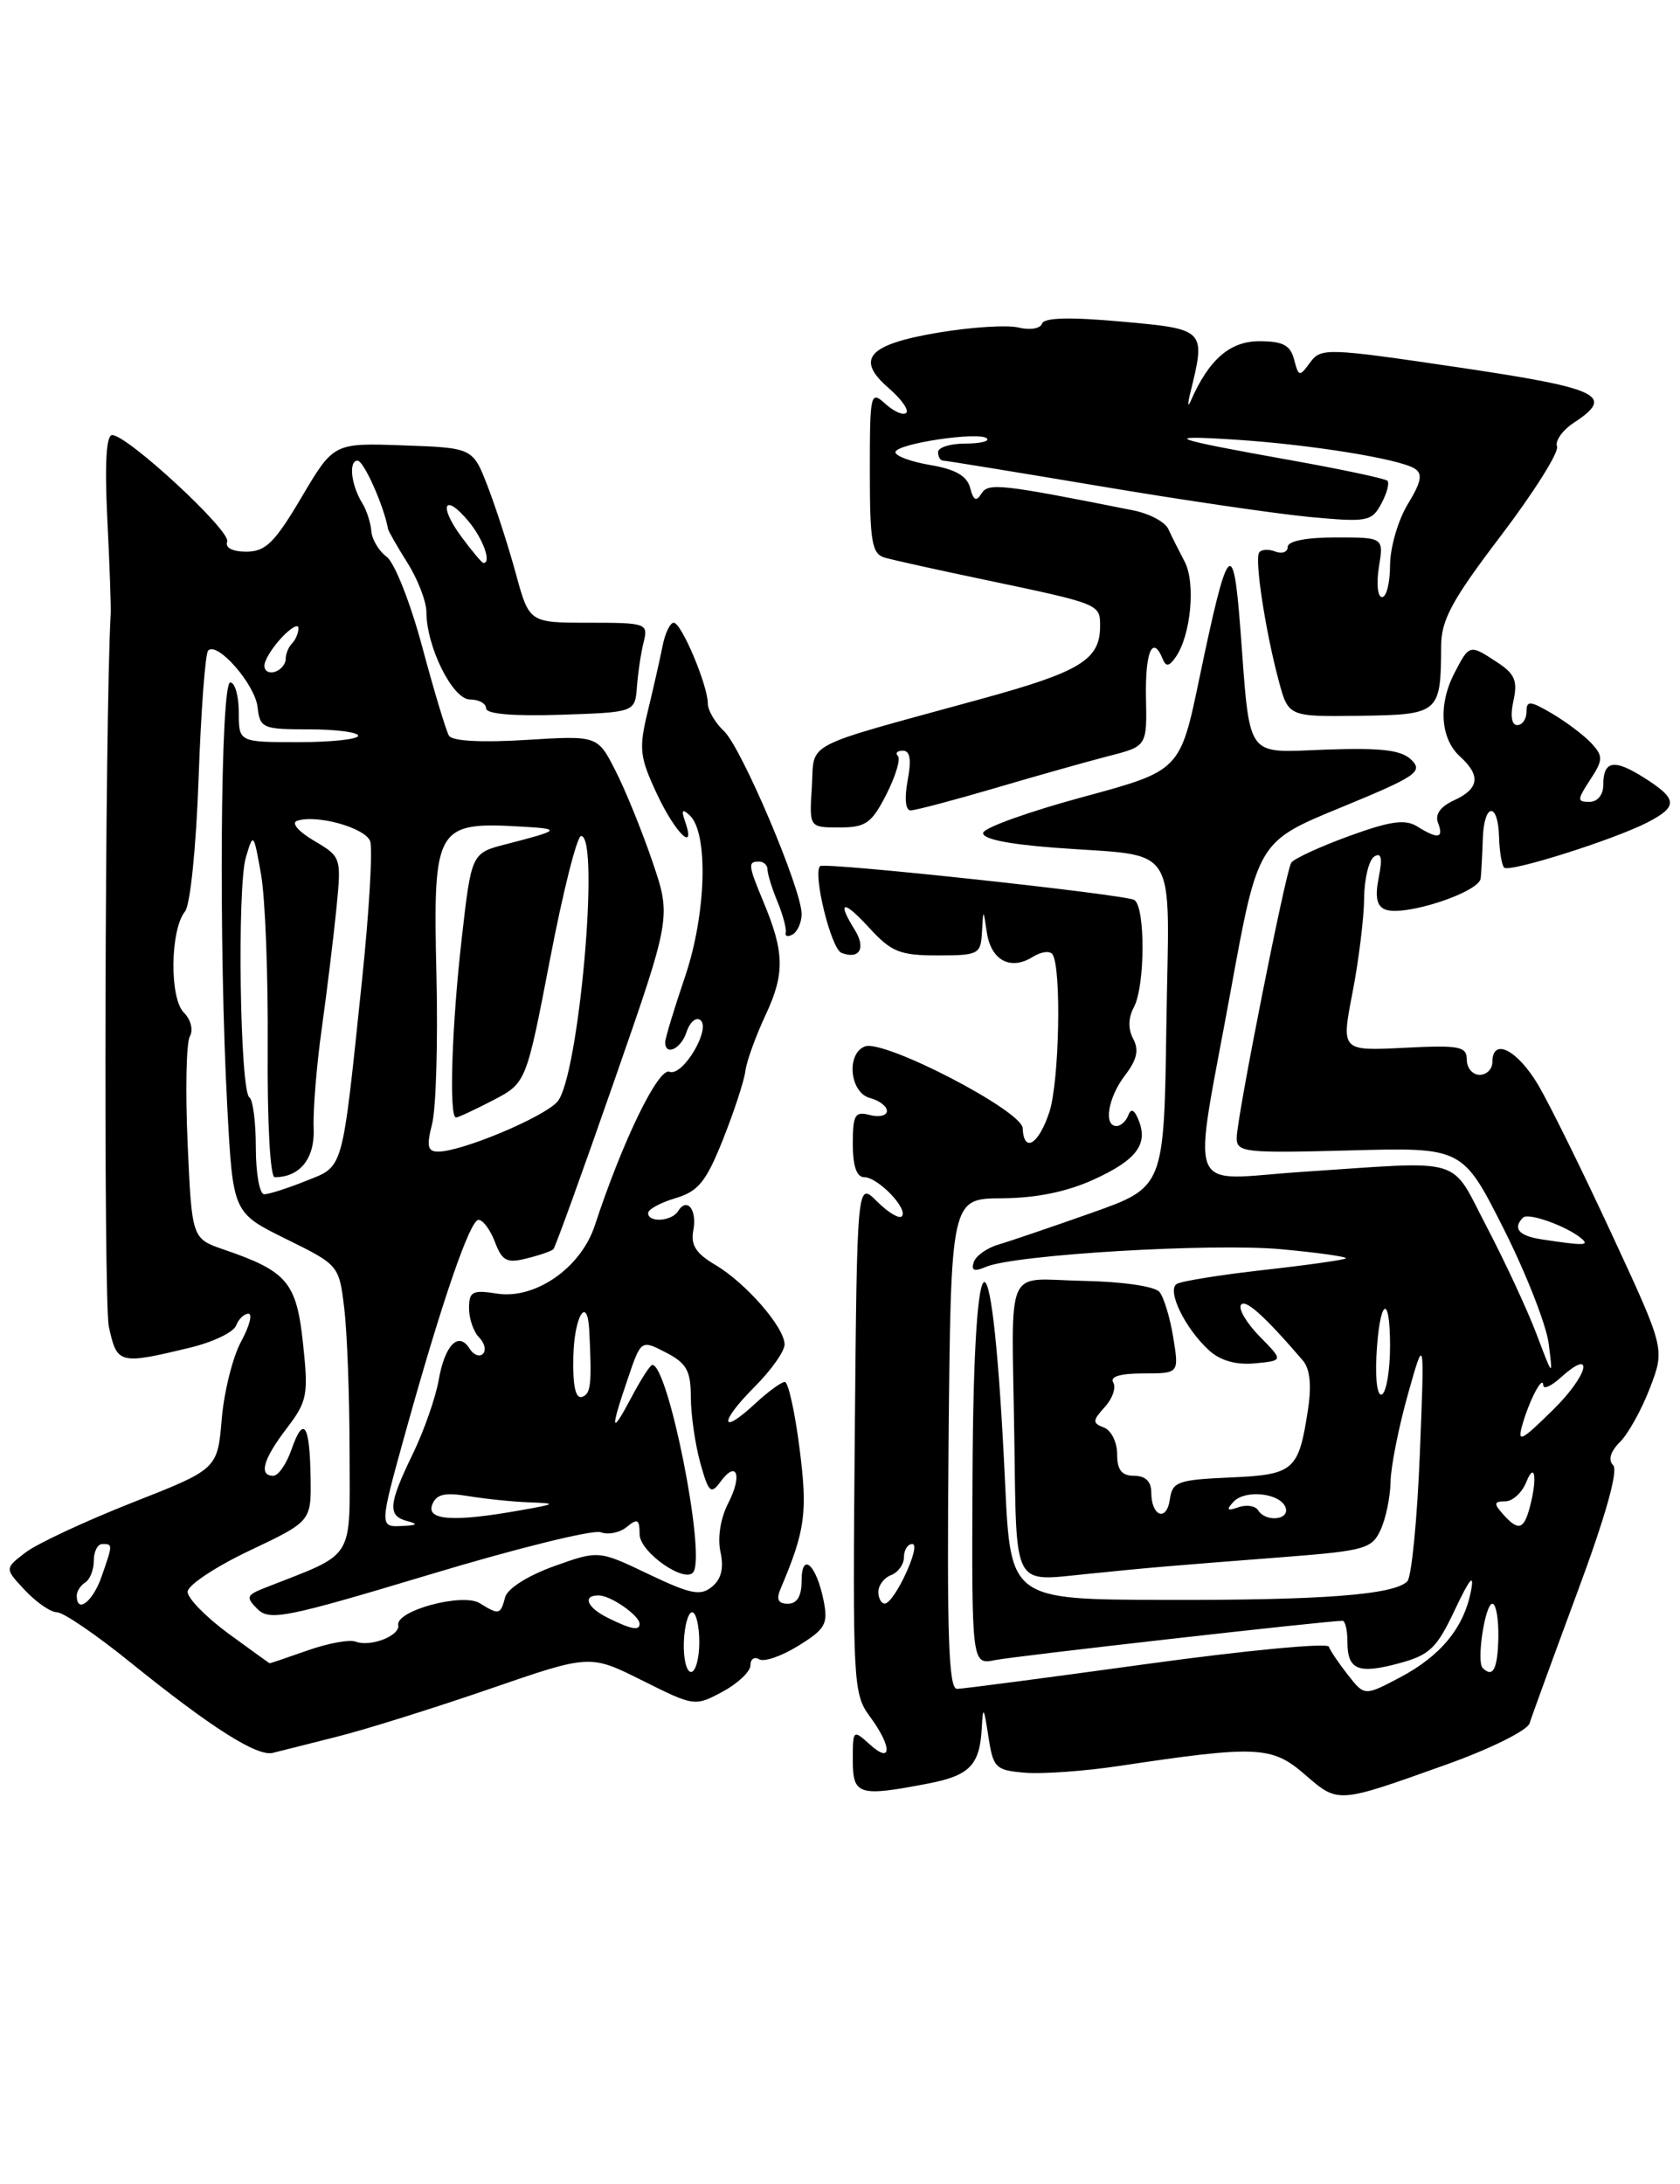 <?xml version="1.0" encoding="UTF-8" standalone="no"?>
<!DOCTYPE svg PUBLIC "-//W3C//DTD SVG 1.1//EN" "http://www.w3.org/Graphics/SVG/1.1/DTD/svg11.dtd" >
<svg xmlns="http://www.w3.org/2000/svg" xmlns:xlink="http://www.w3.org/1999/xlink" version="1.1" viewBox="0 0 197 256">
 <g >
 <path fill="currentColor"
d=" M 169.69 206.82 C 174.78 205.00 179.10 202.85 179.36 202.02 C 179.62 201.18 182.15 194.25 184.98 186.61 C 188.29 177.70 189.78 172.38 189.16 171.76 C 188.55 171.15 188.83 170.17 189.97 169.03 C 190.94 168.06 192.52 165.21 193.48 162.69 C 195.23 158.12 195.23 158.12 189.06 144.81 C 185.67 137.49 181.78 129.59 180.41 127.25 C 177.95 123.07 175.00 121.56 175.00 124.50 C 175.00 125.33 174.32 126.00 173.50 126.00 C 172.68 126.00 172.00 125.20 172.00 124.23 C 172.00 122.66 171.15 122.50 164.64 122.83 C 157.27 123.20 157.27 123.20 158.60 116.35 C 159.33 112.58 159.94 107.61 159.96 105.31 C 159.98 103.00 160.52 100.80 161.16 100.40 C 161.98 99.89 162.13 100.60 161.67 102.88 C 161.22 105.16 161.44 106.23 162.44 106.62 C 164.68 107.48 173.48 104.60 173.63 102.96 C 173.71 102.16 173.82 100.04 173.88 98.25 C 174.03 94.10 175.67 93.98 175.78 98.10 C 175.83 99.81 176.10 101.43 176.38 101.71 C 176.98 102.31 189.25 98.44 193.20 96.40 C 196.79 94.54 196.72 93.66 192.79 91.17 C 189.24 88.92 188.00 89.15 188.00 92.06 C 188.00 93.18 187.32 94.00 186.38 94.00 C 184.92 94.00 184.93 93.76 186.46 91.42 C 187.98 89.10 188.00 88.65 186.65 87.17 C 185.81 86.25 183.75 84.69 182.07 83.69 C 179.40 82.12 179.00 82.09 179.00 83.44 C 179.00 84.30 178.51 85.00 177.92 85.00 C 177.25 85.00 177.08 83.91 177.47 82.15 C 177.98 79.82 177.63 78.99 175.58 77.65 C 172.31 75.50 172.31 75.50 170.53 78.94 C 168.63 82.62 168.91 86.61 171.22 88.70 C 173.66 90.91 173.45 92.47 170.52 93.81 C 168.90 94.55 168.24 95.47 168.63 96.47 C 169.32 98.29 168.62 98.40 166.18 96.88 C 164.77 96.00 163.02 96.25 158.16 98.02 C 154.74 99.27 151.70 100.67 151.41 101.14 C 150.74 102.24 145.05 130.91 145.02 133.36 C 145.00 135.09 145.87 135.19 158.25 134.86 C 171.50 134.50 171.50 134.50 176.30 144.00 C 178.93 149.22 181.32 155.30 181.60 157.50 C 182.11 161.50 182.11 161.50 180.18 156.40 C 179.12 153.60 176.51 147.98 174.38 143.90 C 169.94 135.44 172.10 136.09 152.75 137.37 C 138.78 138.29 139.80 140.87 144.33 116.07 C 147.51 98.65 147.51 98.65 157.28 94.64 C 166.03 91.04 166.89 90.46 165.53 89.10 C 164.36 87.93 162.09 87.65 155.60 87.87 C 145.84 88.21 146.64 89.34 145.43 73.50 C 144.61 62.80 143.96 63.60 140.66 79.42 C 138.39 90.34 138.39 90.34 127.02 93.42 C 120.77 95.11 115.50 96.99 115.30 97.60 C 115.06 98.31 118.00 98.94 123.61 99.37 C 138.53 100.51 137.09 98.22 136.77 120.20 C 136.50 139.17 136.50 139.17 128.00 142.18 C 123.33 143.83 118.40 145.51 117.07 145.90 C 115.73 146.29 114.43 147.22 114.18 147.96 C 113.85 148.95 114.24 149.10 115.61 148.51 C 118.97 147.07 142.28 145.69 150.32 146.45 C 154.63 146.85 158.00 147.33 157.82 147.51 C 157.65 147.69 153.33 148.30 148.23 148.87 C 143.14 149.44 138.53 150.18 137.99 150.51 C 136.78 151.26 138.98 155.77 141.80 158.32 C 143.12 159.51 144.97 160.03 147.16 159.82 C 150.50 159.50 150.50 159.50 147.73 156.69 C 146.21 155.14 145.21 153.47 145.51 152.98 C 145.99 152.20 148.25 154.22 152.77 159.48 C 153.61 160.46 153.81 162.37 153.38 165.22 C 152.28 172.42 151.76 172.87 144.24 173.20 C 138.10 173.47 137.47 173.70 137.18 175.76 C 136.80 178.44 135.00 177.76 135.00 174.94 C 135.00 173.67 134.31 173.00 133.00 173.00 C 131.53 173.00 131.00 172.33 131.00 170.47 C 131.00 169.08 130.31 167.67 129.46 167.35 C 128.08 166.82 128.09 166.55 129.55 164.94 C 130.46 163.94 130.90 162.65 130.54 162.06 C 130.11 161.38 131.37 161.00 134.07 161.00 C 138.26 161.00 138.26 161.00 137.58 156.80 C 137.21 154.49 136.48 152.08 135.96 151.45 C 135.41 150.79 131.62 150.24 127.00 150.15 C 117.67 149.97 118.64 147.76 118.94 168.50 C 119.20 186.34 118.70 185.39 127.36 184.52 C 135.30 183.72 136.22 183.64 150.65 182.52 C 160.04 181.79 160.89 181.55 161.90 179.32 C 162.51 177.99 163.03 175.46 163.06 173.70 C 163.09 171.94 164.00 167.35 165.08 163.50 C 167.05 156.50 167.05 156.50 166.49 170.49 C 166.18 178.18 165.52 184.88 165.02 185.38 C 163.44 186.96 154.99 187.60 136.50 187.55 C 118.50 187.50 118.50 187.50 117.86 173.89 C 116.41 142.79 114.17 142.33 114.04 173.10 C 113.94 195.17 113.94 195.17 116.72 194.60 C 119.02 194.14 155.59 190.00 157.43 190.00 C 157.74 190.00 158.00 191.10 158.00 192.44 C 158.00 195.76 159.24 196.28 164.06 194.98 C 167.64 194.02 168.48 193.22 170.61 188.69 C 172.36 185.00 172.90 184.37 172.49 186.50 C 171.66 190.80 168.96 194.10 164.18 196.63 C 160.01 198.83 160.01 198.83 158.07 196.36 C 157.01 195.01 155.99 193.51 155.82 193.03 C 155.64 192.56 146.05 193.47 134.50 195.06 C 122.95 196.65 112.93 197.97 112.23 197.98 C 111.24 198.00 111.03 191.92 111.23 169.25 C 111.50 140.50 111.50 140.50 117.50 140.47 C 121.47 140.45 125.11 139.71 128.26 138.27 C 133.29 135.98 134.68 134.12 133.49 131.25 C 133.00 130.06 132.62 129.90 132.30 130.75 C 132.04 131.44 131.42 132.00 130.92 132.00 C 129.37 132.00 129.94 128.63 131.94 126.03 C 133.32 124.23 133.58 123.08 132.88 121.78 C 132.27 120.63 132.29 119.32 132.96 118.07 C 134.29 115.60 134.32 106.31 133.01 105.50 C 131.94 104.85 96.72 101.05 96.17 101.53 C 95.27 102.33 97.45 111.23 98.67 111.70 C 100.80 112.52 101.58 111.15 100.21 108.97 C 98.08 105.55 98.91 105.46 101.94 108.78 C 104.52 111.59 105.52 112.00 109.94 112.00 C 114.76 112.00 115.01 111.87 115.15 109.25 C 115.30 106.50 115.30 106.50 115.72 109.31 C 116.21 112.58 118.49 113.80 121.09 112.18 C 122.09 111.55 123.14 111.42 123.43 111.89 C 124.49 113.60 124.21 126.82 123.05 130.36 C 121.79 134.18 120.05 135.23 119.92 132.25 C 119.83 130.19 103.65 121.81 101.42 122.67 C 99.20 123.52 99.65 128.09 102.00 128.71 C 103.10 129.00 104.00 129.68 104.00 130.23 C 104.00 130.78 103.10 131.00 102.00 130.71 C 100.25 130.25 100.00 130.68 100.00 134.09 C 100.00 136.70 100.45 138.00 101.35 138.00 C 102.96 138.00 106.57 141.77 105.74 142.59 C 105.43 142.91 104.12 142.12 102.83 140.83 C 100.50 138.50 100.50 138.50 100.23 168.48 C 99.98 197.20 100.05 198.58 101.98 201.19 C 104.62 204.75 104.63 206.88 102.00 204.50 C 100.03 202.72 100.00 202.75 100.00 206.35 C 100.00 210.44 100.68 210.65 108.87 209.07 C 113.73 208.13 114.90 206.91 115.13 202.50 C 115.26 199.94 115.37 200.09 115.89 203.50 C 116.46 207.26 116.72 207.52 120.21 207.81 C 122.25 207.98 127.20 207.62 131.21 207.02 C 147.41 204.59 149.14 204.67 153.00 208.01 C 156.97 211.44 156.73 211.45 169.69 206.82 Z  M 39.62 203.56 C 42.99 202.71 51.02 200.19 57.46 197.97 C 69.18 193.93 69.18 193.93 75.32 197.00 C 81.40 200.04 81.49 200.05 84.73 198.31 C 86.53 197.34 88.00 195.95 88.00 195.21 C 88.00 194.48 88.46 194.17 89.02 194.51 C 89.58 194.86 91.65 194.15 93.61 192.93 C 96.80 190.96 97.12 190.37 96.58 187.64 C 95.73 183.41 94.00 181.83 94.00 185.30 C 94.00 187.11 93.47 188.00 92.39 188.00 C 91.25 188.00 91.00 187.50 91.53 186.25 C 94.44 179.39 94.72 177.31 93.75 169.75 C 93.21 165.49 92.43 162.00 92.03 162.00 C 91.62 162.00 90.05 163.15 88.53 164.56 C 84.41 168.38 84.32 166.75 88.43 162.63 C 90.40 160.67 92.00 158.41 92.00 157.61 C 92.00 155.60 87.45 150.38 83.85 148.26 C 81.61 146.94 80.97 145.94 81.30 144.23 C 81.76 141.80 80.56 140.29 79.51 141.98 C 78.77 143.18 76.00 143.36 76.00 142.21 C 76.00 141.77 77.44 140.98 79.20 140.46 C 81.89 139.66 82.80 138.53 84.78 133.57 C 86.08 130.30 87.26 126.70 87.40 125.57 C 87.54 124.43 88.62 121.44 89.80 118.93 C 92.04 114.12 91.99 111.61 89.50 105.67 C 87.73 101.41 87.68 101.00 89.00 101.00 C 89.55 101.00 90.00 101.42 90.00 101.93 C 90.00 102.45 90.52 104.14 91.16 105.68 C 91.80 107.23 92.24 108.87 92.14 109.32 C 92.03 109.78 92.41 109.86 92.98 109.52 C 93.54 109.17 94.00 108.10 94.00 107.14 C 94.00 104.24 86.95 87.63 84.90 85.71 C 83.86 84.73 83.00 83.27 83.00 82.48 C 83.00 80.34 79.91 73.00 79.00 73.00 C 78.58 73.00 77.98 74.24 77.69 75.75 C 77.39 77.26 76.61 80.70 75.96 83.38 C 74.89 87.80 75.00 88.73 77.06 93.13 C 79.21 97.71 81.66 100.06 80.32 96.25 C 79.87 94.97 80.01 94.78 80.86 95.56 C 83.09 97.60 82.83 107.08 80.35 114.43 C 79.06 118.23 78.00 121.72 78.00 122.18 C 78.00 123.84 79.88 122.94 80.50 120.99 C 80.86 119.88 81.56 119.23 82.07 119.54 C 83.50 120.43 80.09 126.25 78.50 125.64 C 77.19 125.14 73.01 133.73 69.74 143.68 C 68.10 148.65 62.74 152.36 58.25 151.64 C 55.40 151.19 55.00 151.40 55.00 153.36 C 55.00 154.59 55.53 156.13 56.18 156.78 C 56.83 157.43 57.03 158.30 56.63 158.70 C 56.22 159.11 55.52 158.83 55.06 158.09 C 53.77 156.02 52.15 157.68 51.44 161.79 C 51.08 163.83 49.72 167.73 48.40 170.45 C 45.54 176.34 45.43 177.70 47.75 178.31 C 49.07 178.65 48.94 178.80 47.25 178.88 C 44.45 179.03 44.45 179.07 47.58 167.79 C 51.83 152.53 55.11 143.00 56.11 143.00 C 56.63 143.00 57.50 144.17 58.04 145.60 C 58.88 147.82 59.44 148.11 61.76 147.52 C 63.27 147.15 64.67 146.66 64.89 146.44 C 65.11 146.23 68.31 137.38 72.00 126.78 C 78.72 107.51 78.72 107.51 76.50 100.99 C 75.28 97.40 73.33 92.61 72.17 90.34 C 70.07 86.22 70.07 86.22 61.68 86.74 C 56.48 87.06 53.04 86.88 52.65 86.25 C 52.31 85.69 50.90 81.01 49.52 75.86 C 48.14 70.70 46.27 65.95 45.34 65.27 C 44.42 64.59 43.61 63.23 43.54 62.25 C 43.46 61.27 42.99 59.80 42.48 58.98 C 41.17 56.87 40.85 54.00 41.93 54.00 C 42.65 54.00 45.02 59.30 45.50 62.00 C 45.55 62.27 46.58 64.08 47.79 66.00 C 49.00 67.92 49.99 70.50 50.00 71.73 C 50.00 75.82 53.08 82.00 55.11 82.00 C 56.15 82.00 57.00 82.47 57.00 83.04 C 57.00 83.70 60.17 83.97 65.73 83.79 C 74.46 83.50 74.46 83.50 74.69 80.50 C 74.81 78.85 75.17 76.49 75.48 75.25 C 76.02 73.08 75.80 73.00 69.05 73.00 C 62.06 73.00 62.06 73.00 60.49 67.25 C 59.63 64.09 58.14 59.48 57.18 57.00 C 55.44 52.50 55.44 52.50 47.28 52.21 C 39.13 51.92 39.13 51.92 35.36 58.29 C 32.21 63.62 31.14 64.67 28.89 64.67 C 27.24 64.67 26.37 64.21 26.64 63.49 C 27.11 62.26 14.95 51.00 13.15 51.00 C 12.46 51.00 12.27 54.32 12.58 60.75 C 12.85 66.11 13.03 71.17 12.98 72.00 C 12.30 83.85 12.12 152.55 12.76 155.50 C 13.72 159.93 13.95 159.99 22.32 157.97 C 24.97 157.33 27.38 156.18 27.68 155.40 C 27.97 154.63 28.63 154.00 29.13 154.00 C 29.64 154.00 29.25 155.46 28.28 157.25 C 27.30 159.04 26.27 163.14 26.00 166.36 C 25.50 172.22 25.50 172.22 15.50 176.15 C 10.00 178.32 4.38 180.94 3.01 181.98 C 0.53 183.87 0.53 183.87 2.94 186.43 C 4.26 187.84 5.95 189.00 6.68 189.00 C 7.42 189.00 11.28 191.63 15.26 194.85 C 24.77 202.53 30.16 205.95 32.00 205.48 C 32.83 205.28 36.25 204.41 39.62 203.56 Z  M 103.94 93.12 C 105.02 90.99 105.63 88.97 105.29 88.62 C 104.95 88.28 105.21 88.00 105.88 88.00 C 106.72 88.00 106.89 89.06 106.43 91.50 C 106.04 93.60 106.18 95.00 106.78 95.00 C 107.33 95.00 111.76 93.83 116.64 92.40 C 121.51 90.96 127.53 89.27 130.00 88.63 C 134.50 87.48 134.50 87.48 134.38 81.74 C 134.28 76.39 135.16 74.35 136.34 77.25 C 136.72 78.19 137.10 78.14 137.87 77.02 C 139.65 74.46 140.22 68.35 138.92 65.85 C 138.24 64.56 137.37 62.83 136.99 62.00 C 136.60 61.17 134.76 60.20 132.89 59.83 C 117.29 56.72 115.88 56.57 115.08 57.87 C 114.48 58.84 114.14 58.66 113.76 57.19 C 113.40 55.80 112.04 55.01 109.12 54.52 C 106.85 54.14 105.00 53.46 105.00 53.01 C 105.00 52.02 114.87 50.54 115.73 51.40 C 116.06 51.73 114.91 52.00 113.17 52.00 C 111.42 52.00 110.00 52.45 110.00 53.00 C 110.00 53.55 110.27 54.00 110.60 54.00 C 110.92 54.00 119.14 55.34 128.85 56.97 C 138.56 58.61 149.71 60.24 153.64 60.61 C 160.34 61.23 160.86 61.13 161.97 59.05 C 162.63 57.83 162.95 56.62 162.69 56.36 C 162.43 56.10 157.33 55.02 151.36 53.95 C 137.13 51.41 135.94 50.96 145.00 51.55 C 153.72 52.12 164.04 53.79 165.87 54.92 C 166.86 55.53 166.68 56.47 165.08 59.10 C 163.94 60.97 163.01 64.19 163.00 66.25 C 163.00 68.31 162.58 70.00 162.06 70.00 C 161.55 70.00 161.38 68.42 161.69 66.50 C 162.26 63.00 162.26 63.00 156.63 63.00 C 153.18 63.00 151.00 63.43 151.00 64.11 C 151.00 64.72 150.34 64.96 149.53 64.65 C 148.72 64.34 147.87 64.41 147.64 64.79 C 147.11 65.66 148.41 74.10 149.95 79.82 C 151.08 84.02 151.08 84.02 159.45 83.91 C 168.78 83.78 168.96 83.62 168.99 75.75 C 169.00 72.67 170.24 70.37 176.02 62.77 C 179.88 57.69 182.83 52.99 182.58 52.34 C 182.33 51.69 183.22 50.43 184.56 49.55 C 189.42 46.37 187.66 45.53 170.98 43.06 C 155.58 40.78 154.90 40.76 153.63 42.49 C 152.38 44.20 152.28 44.18 151.75 42.15 C 151.31 40.46 150.43 40.00 147.66 40.00 C 144.22 40.00 141.74 42.16 139.63 47.00 C 139.27 47.83 139.25 47.38 139.59 46.00 C 141.41 38.62 141.37 38.58 131.52 37.70 C 125.44 37.15 122.42 37.23 122.19 37.94 C 121.99 38.52 120.77 38.73 119.46 38.40 C 118.15 38.07 113.88 38.34 109.97 39.00 C 101.74 40.39 100.25 42.10 104.27 45.55 C 105.70 46.79 106.60 48.07 106.27 48.40 C 105.93 48.73 104.84 48.26 103.83 47.35 C 102.07 45.75 102.00 46.05 102.00 55.28 C 102.00 63.55 102.24 64.93 103.75 65.37 C 104.71 65.65 110.00 66.82 115.50 67.97 C 128.98 70.80 129.00 70.81 129.00 73.38 C 129.00 77.34 126.72 78.74 115.00 81.95 C 93.66 87.81 95.54 86.83 95.20 92.25 C 94.89 97.00 94.89 97.00 98.42 97.00 C 101.52 97.00 102.20 96.52 103.94 93.12 Z  M 173.86 195.53 C 173.11 194.78 174.14 188.00 175.00 188.00 C 175.43 188.00 175.74 189.80 175.70 192.00 C 175.61 195.68 175.07 196.73 173.86 195.53 Z  M 103.00 186.61 C 103.00 185.84 103.67 184.95 104.50 184.64 C 105.33 184.32 106.00 183.37 106.00 182.53 C 106.00 181.69 106.44 181.00 106.98 181.00 C 108.10 181.00 104.89 187.94 103.75 187.98 C 103.34 187.99 103.00 187.37 103.00 186.61 Z  M 176.21 177.46 C 175.14 176.25 175.19 176.00 176.49 176.00 C 177.36 176.00 178.47 174.99 178.97 173.75 C 180.00 171.19 180.29 173.33 179.37 176.75 C 178.67 179.35 178.01 179.50 176.21 177.46 Z  M 147.53 177.04 C 147.20 176.52 146.16 176.36 145.22 176.69 C 143.90 177.15 143.76 177.01 144.63 176.06 C 146.02 174.56 150.19 175.03 150.76 176.75 C 151.23 178.20 148.40 178.46 147.53 177.04 Z  M 178.52 167.00 C 179.38 164.03 180.93 161.12 180.97 162.40 C 180.99 162.90 181.90 162.49 183.01 161.49 C 187.07 157.82 186.26 161.21 182.10 165.28 C 178.34 168.98 177.89 169.19 178.52 167.00 Z  M 161.40 159.02 C 161.74 152.31 163.00 151.33 163.00 157.77 C 163.00 160.58 162.58 163.14 162.07 163.45 C 161.54 163.78 161.26 161.90 161.40 159.02 Z  M 180.75 145.28 C 178.10 144.88 177.34 143.99 178.60 142.73 C 179.22 142.12 183.76 143.75 185.45 145.19 C 186.43 146.02 185.72 146.04 180.75 145.28 Z  M 80.19 192.50 C 80.26 190.57 80.70 189.00 81.16 189.00 C 81.62 189.00 82.00 190.57 82.00 192.50 C 82.00 194.43 81.56 196.00 81.03 196.00 C 80.50 196.00 80.12 194.43 80.19 192.50 Z  M 26.75 191.47 C 24.14 189.55 22.00 187.36 22.00 186.60 C 22.00 185.84 25.26 183.67 29.25 181.78 C 36.50 178.34 36.50 178.34 36.42 173.17 C 36.32 166.91 35.59 165.87 34.17 169.95 C 33.58 171.63 32.63 173.00 32.05 173.00 C 30.31 173.00 30.85 171.06 33.62 167.44 C 36.04 164.26 36.18 163.53 35.53 157.47 C 34.77 150.32 33.68 149.02 26.24 146.48 C 22.50 145.19 22.50 145.19 22.00 134.02 C 21.73 127.87 21.84 122.24 22.26 121.50 C 22.69 120.73 22.38 119.53 21.55 118.69 C 19.86 117.00 19.96 108.97 21.70 106.84 C 22.31 106.09 23.01 99.23 23.29 91.18 C 23.57 83.31 24.07 76.59 24.41 76.26 C 25.49 75.17 29.88 80.19 30.20 82.87 C 30.48 85.37 30.79 85.50 36.25 85.50 C 39.42 85.50 42.00 85.84 42.00 86.25 C 42.00 86.66 38.85 87.00 35.00 87.00 C 28.00 87.00 28.00 87.00 28.00 83.50 C 28.00 81.58 27.55 80.00 27.00 80.00 C 25.85 80.00 25.63 110.88 26.66 129.93 C 27.32 142.17 27.32 142.17 33.54 145.24 C 39.75 148.30 39.76 148.32 40.37 153.40 C 40.71 156.21 40.99 163.78 40.99 170.24 C 41.00 183.18 41.80 181.91 31.08 186.13 C 28.89 186.99 28.80 187.23 30.20 188.63 C 31.61 190.03 33.55 189.64 50.31 184.60 C 60.51 181.52 69.58 179.28 70.45 179.62 C 71.31 179.95 72.69 179.67 73.51 178.99 C 74.75 177.96 75.00 178.11 75.00 179.85 C 75.00 181.97 80.44 185.74 81.33 184.25 C 82.73 181.91 78.35 160.00 76.49 160.00 C 76.25 160.00 75.16 161.69 74.07 163.75 C 71.64 168.35 71.51 167.79 73.59 161.70 C 75.17 157.04 75.17 157.04 78.09 158.55 C 80.51 159.80 81.00 160.68 81.01 163.78 C 81.01 165.82 81.51 169.28 82.11 171.46 C 83.08 174.96 83.36 175.23 84.46 173.73 C 86.39 171.08 87.09 172.92 85.40 176.20 C 84.49 177.96 84.12 180.26 84.48 181.91 C 84.90 183.81 84.59 185.10 83.50 186.00 C 82.15 187.12 81.00 186.89 76.05 184.53 C 70.20 181.73 70.20 181.73 64.94 183.61 C 61.87 184.72 59.49 186.23 59.23 187.25 C 58.69 189.30 58.52 189.34 56.24 187.93 C 54.23 186.70 46.40 188.81 46.70 190.50 C 46.93 191.75 43.44 193.11 41.70 192.44 C 40.99 192.17 38.46 192.63 36.08 193.47 C 33.70 194.31 31.69 194.99 31.62 194.98 C 31.56 194.96 29.36 193.38 26.75 191.47 Z  M 71.25 189.64 C 68.80 188.43 68.25 186.98 70.25 187.03 C 71.68 187.07 75.00 189.40 75.00 190.36 C 75.00 191.20 74.01 191.01 71.25 189.64 Z  M 9.00 187.06 C 9.00 186.54 9.45 185.84 10.00 185.50 C 10.55 185.16 11.00 184.01 11.00 182.94 C 11.00 181.87 11.45 181.00 12.00 181.00 C 13.24 181.00 13.24 181.01 11.90 184.85 C 10.88 187.77 9.00 189.21 9.00 187.06 Z  M 50.68 176.39 C 51.15 175.16 52.14 174.93 54.90 175.38 C 56.88 175.71 60.08 176.04 62.00 176.11 C 65.34 176.24 65.30 176.29 61.00 177.05 C 53.22 178.44 49.97 178.23 50.68 176.39 Z  M 67.23 159.06 C 67.33 154.27 68.89 151.73 69.10 156.00 C 69.41 162.30 69.29 163.40 68.26 163.75 C 67.49 164.00 67.15 162.47 67.23 159.06 Z  M 30.00 134.56 C 30.00 131.57 29.66 128.91 29.25 128.65 C 28.14 127.97 27.79 104.00 28.83 100.50 C 29.71 97.56 29.74 97.60 30.61 102.50 C 31.10 105.25 31.45 114.36 31.39 122.75 C 31.33 131.51 31.68 138.00 32.21 138.00 C 35.19 138.00 36.94 135.79 36.78 132.23 C 36.69 130.18 37.12 124.90 37.74 120.50 C 38.35 116.10 39.12 109.79 39.45 106.48 C 40.04 100.51 40.02 100.44 36.81 98.55 C 34.96 97.45 34.12 96.46 34.84 96.22 C 37.14 95.45 42.80 97.03 43.40 98.60 C 43.72 99.45 43.30 106.75 42.46 114.82 C 40.07 137.68 40.36 136.64 35.86 138.44 C 33.72 139.30 31.52 140.00 30.98 140.00 C 30.44 140.00 30.00 137.55 30.00 134.56 Z  M 50.67 131.75 C 51.13 129.96 51.36 122.20 51.18 114.50 C 50.77 96.74 51.03 96.30 61.50 96.92 C 65.82 97.18 65.64 97.34 59.39 98.95 C 55.28 100.00 55.28 100.00 54.14 110.04 C 52.97 120.31 52.63 131.00 53.47 131.00 C 53.73 131.00 55.68 130.09 57.82 128.98 C 61.70 126.95 61.70 126.95 64.49 112.48 C 66.02 104.51 67.66 98.00 68.14 98.00 C 70.39 98.00 67.85 126.40 65.35 129.16 C 63.68 131.01 54.13 135.00 51.38 135.00 C 50.14 135.00 50.00 134.37 50.67 131.75 Z  M 31.00 78.04 C 31.00 77.42 31.90 75.95 33.00 74.77 C 34.10 73.59 35.00 73.08 35.00 73.64 C 35.00 74.21 34.66 75.00 34.25 75.42 C 33.84 75.83 33.50 76.65 33.50 77.25 C 33.50 77.85 32.94 78.52 32.25 78.75 C 31.56 78.98 31.00 78.66 31.00 78.04 Z  M 54.10 62.92 C 51.38 59.24 52.10 57.69 54.94 61.11 C 56.65 63.16 57.67 66.00 56.69 66.00 C 56.52 66.00 55.35 64.61 54.10 62.92 Z "/>
</g>
</svg>